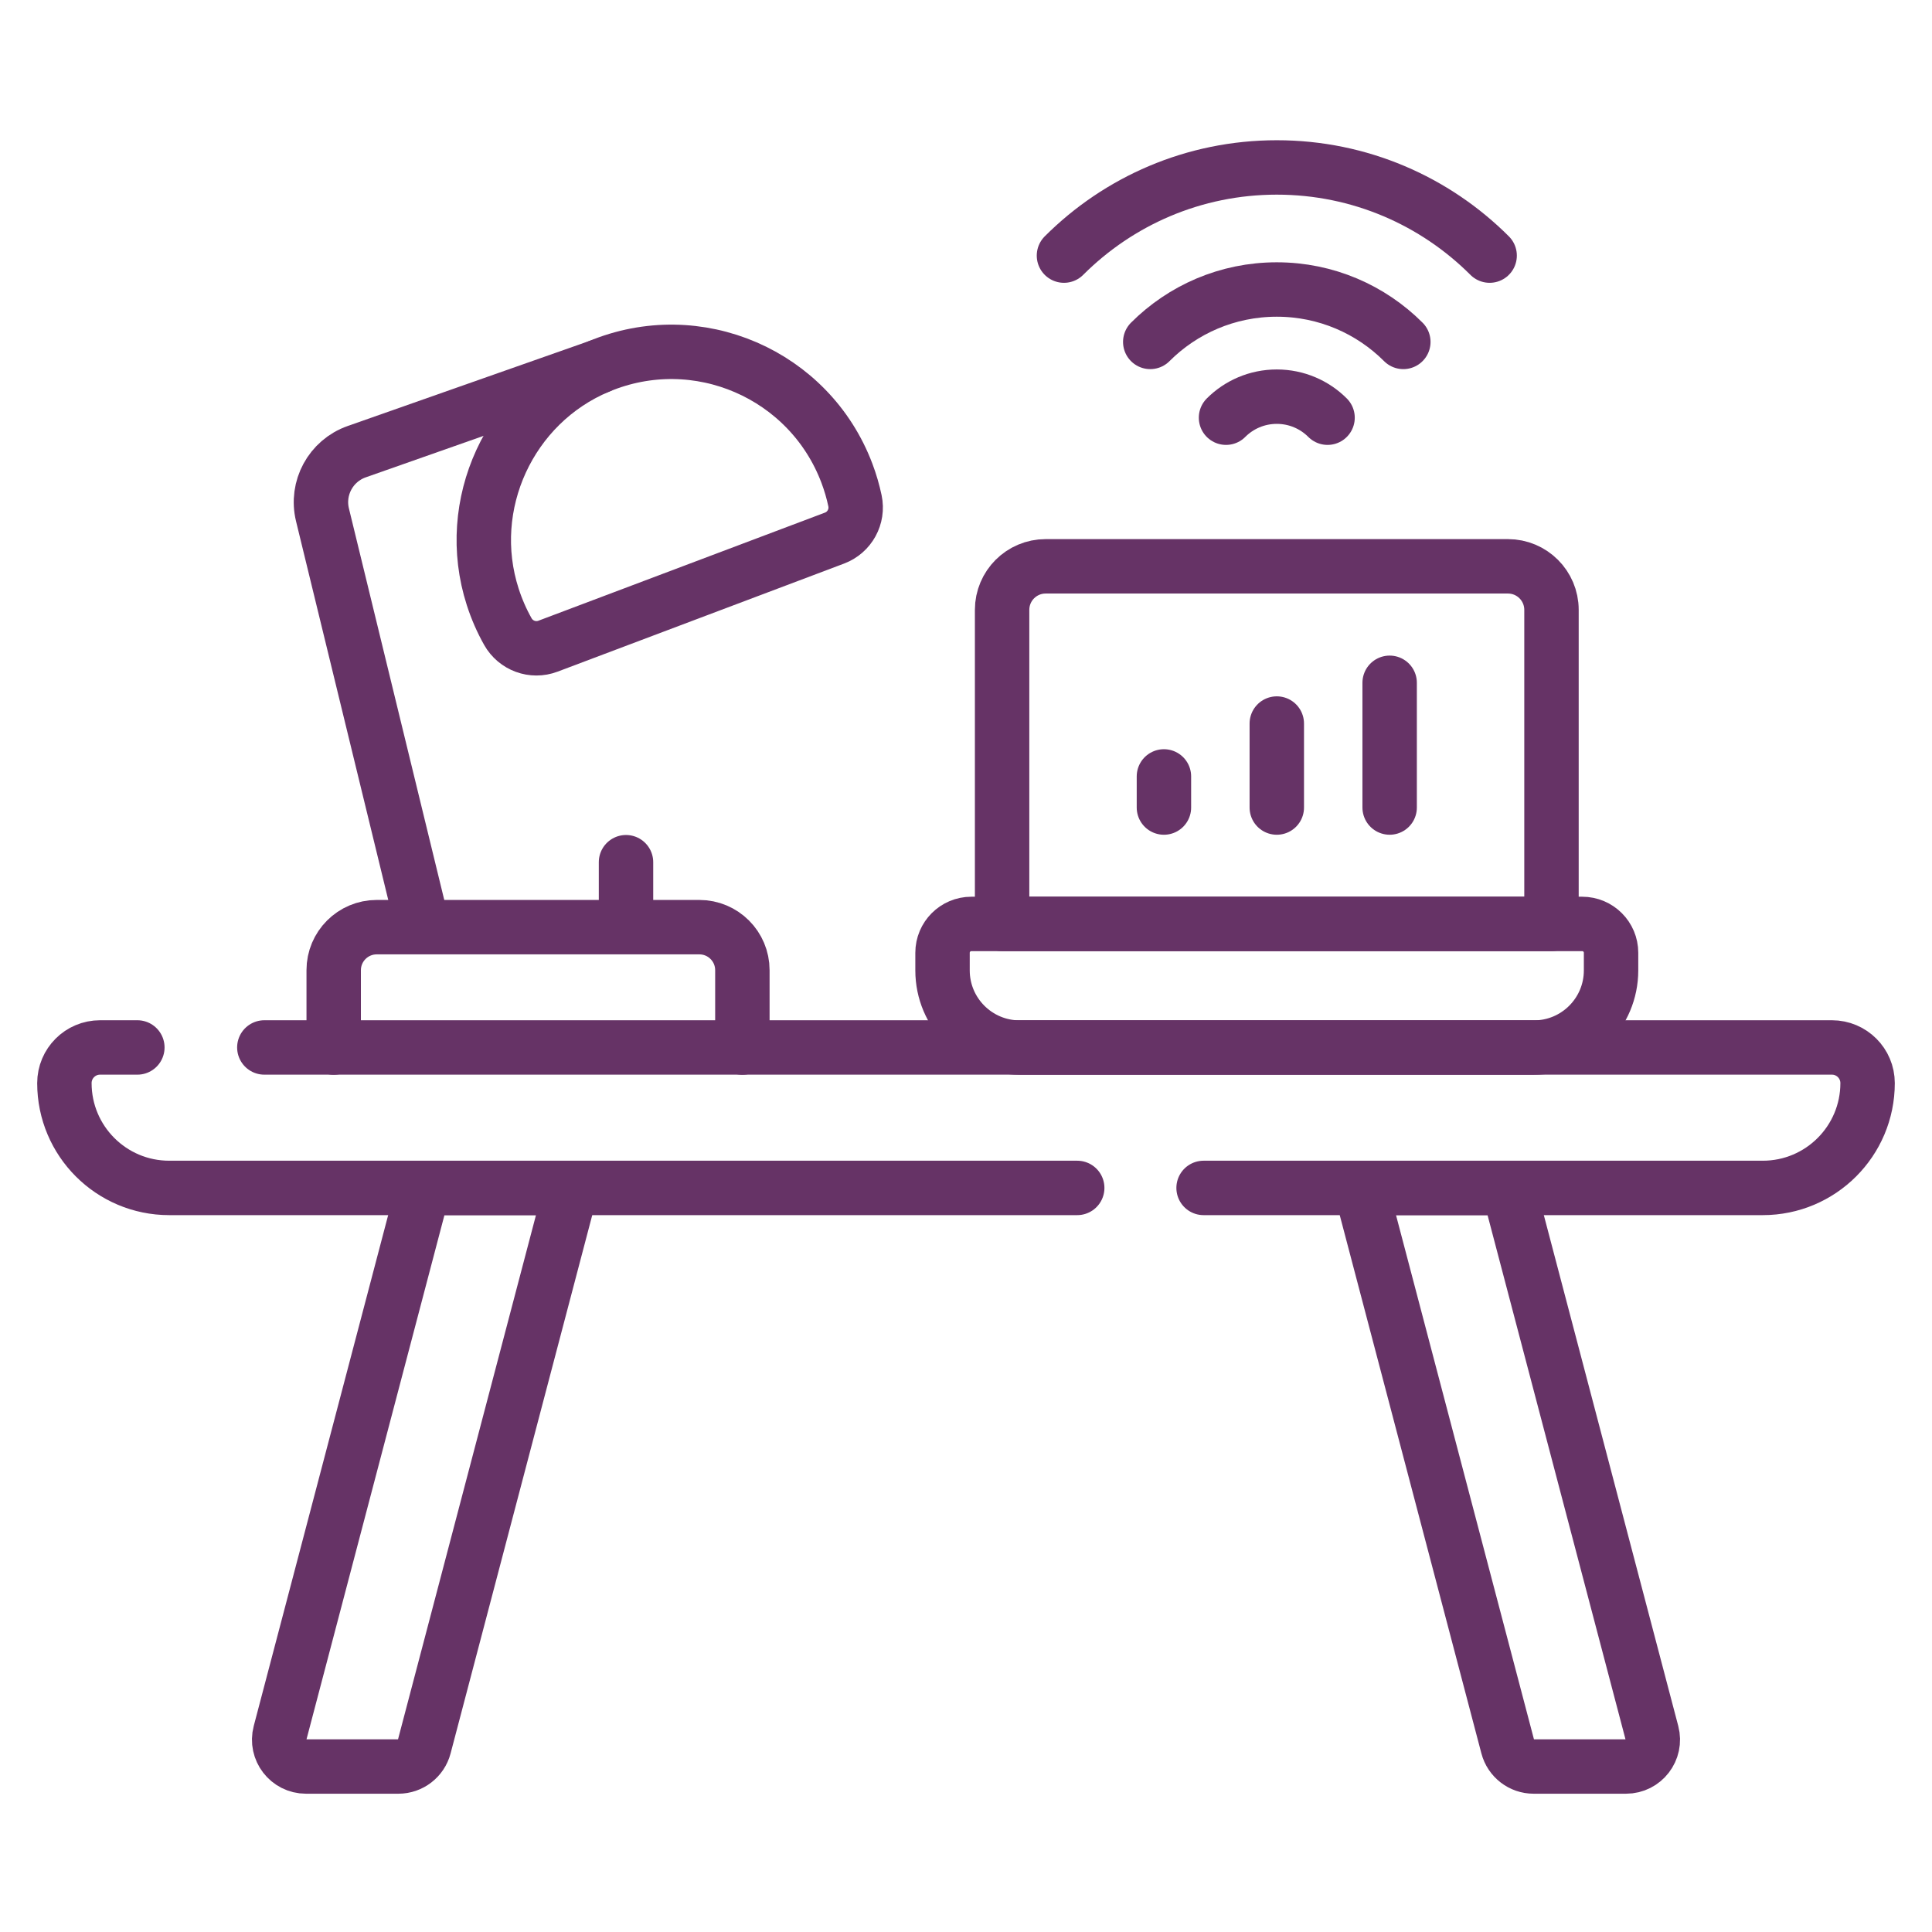 <svg width="150" height="150" viewBox="0 0 150 150" fill="none" xmlns="http://www.w3.org/2000/svg">
<path d="M115.655 19.845C111.426 15.616 105.583 13 99.13 13C92.677 13 86.835 15.616 82.606 19.845" stroke="#663366" stroke-width="4.225" stroke-miterlimit="10" stroke-linecap="round" stroke-linejoin="round"/>
<path d="M108.954 26.546C106.439 24.032 102.966 22.477 99.129 22.477C95.293 22.477 91.819 24.032 89.305 26.546" stroke="#663366" stroke-width="4.225" stroke-miterlimit="10" stroke-linecap="round" stroke-linejoin="round"/>
<path d="M103.071 32.43C102.063 31.421 100.669 30.797 99.129 30.797C97.59 30.797 96.196 31.421 95.188 32.43" stroke="#663366" stroke-width="4.225" stroke-miterlimit="10" stroke-linecap="round" stroke-linejoin="round"/>
<path d="M10.664 81.324H7.768C6.239 81.324 5 82.563 5 84.092C5 88.587 8.643 92.23 13.137 92.23H83.635" stroke="#663366" stroke-width="4.225" stroke-miterlimit="10" stroke-linecap="round" stroke-linejoin="round"/>
<path d="M93.446 92.23H136.862C141.356 92.23 144.999 88.587 144.999 84.092C144.999 82.564 143.76 81.324 142.231 81.324H20.523" stroke="#663366" stroke-width="4.225" stroke-miterlimit="10" stroke-linecap="round" stroke-linejoin="round"/>
<path d="M30.929 137.151H23.755C22.391 137.151 21.396 135.86 21.744 134.541L32.877 92.231H44.353L32.94 135.6C32.7 136.514 31.873 137.151 30.929 137.151Z" stroke="#663366" stroke-width="4.225" stroke-miterlimit="10" stroke-linecap="round" stroke-linejoin="round"/>
<path d="M119.071 137.151H126.244C127.608 137.151 128.603 135.86 128.256 134.541L117.122 92.231H105.646L117.059 135.6C117.3 136.514 118.126 137.151 119.071 137.151Z" stroke="#663366" stroke-width="4.225" stroke-miterlimit="10" stroke-linecap="round" stroke-linejoin="round"/>
<path d="M39.427 49.031C38.956 48.193 38.561 47.294 38.254 46.339C35.952 39.196 39.559 31.358 46.481 28.458C54.133 25.251 62.852 29.051 65.755 36.746C66.021 37.452 66.228 38.165 66.38 38.881C66.64 40.106 65.962 41.337 64.79 41.778L42.543 50.171C41.365 50.615 40.043 50.128 39.427 49.031Z" stroke="#663366" stroke-width="4.225" stroke-miterlimit="10" stroke-linecap="round" stroke-linejoin="round"/>
<path d="M32.604 71.045L25.037 39.971C24.531 37.896 25.681 35.776 27.695 35.068L46.482 28.457" stroke="#663366" stroke-width="4.225" stroke-miterlimit="10" stroke-linecap="round" stroke-linejoin="round"/>
<path d="M57.638 81.333V75.326C57.638 73.48 56.142 71.984 54.296 71.984H29.25C27.404 71.984 25.908 73.48 25.908 75.326V81.333" stroke="#663366" stroke-width="4.225" stroke-miterlimit="10" stroke-linecap="round" stroke-linejoin="round"/>
<path d="M48.603 71.045V66.941" stroke="#663366" stroke-width="4.225" stroke-miterlimit="10" stroke-linecap="round" stroke-linejoin="round"/>
<path d="M120.457 71.734H77.803V47.35C77.803 45.482 79.317 43.969 81.184 43.969H117.076C118.943 43.969 120.457 45.483 120.457 47.35V71.734Z" stroke="#663366" stroke-width="4.225" stroke-miterlimit="10" stroke-linecap="round" stroke-linejoin="round"/>
<path d="M122.843 71.734H75.417C74.18 71.734 73.178 72.737 73.178 73.974V75.341C73.178 78.651 75.861 81.334 79.171 81.334H119.089C122.399 81.334 125.082 78.65 125.082 75.341V73.974C125.082 72.737 124.079 71.734 122.843 71.734Z" stroke="#663366" stroke-width="4.225" stroke-miterlimit="10" stroke-linecap="round" stroke-linejoin="round"/>
<path d="M90.367 60.281V62.697" stroke="#663366" stroke-width="4.225" stroke-miterlimit="10" stroke-linecap="round" stroke-linejoin="round"/>
<path d="M99.13 56.176V62.697" stroke="#663366" stroke-width="4.225" stroke-miterlimit="10" stroke-linecap="round" stroke-linejoin="round"/>
<path d="M107.892 53.012V62.696" stroke="#663366" stroke-width="4.225" stroke-miterlimit="10" stroke-linecap="round" stroke-linejoin="round"/>
</svg>
